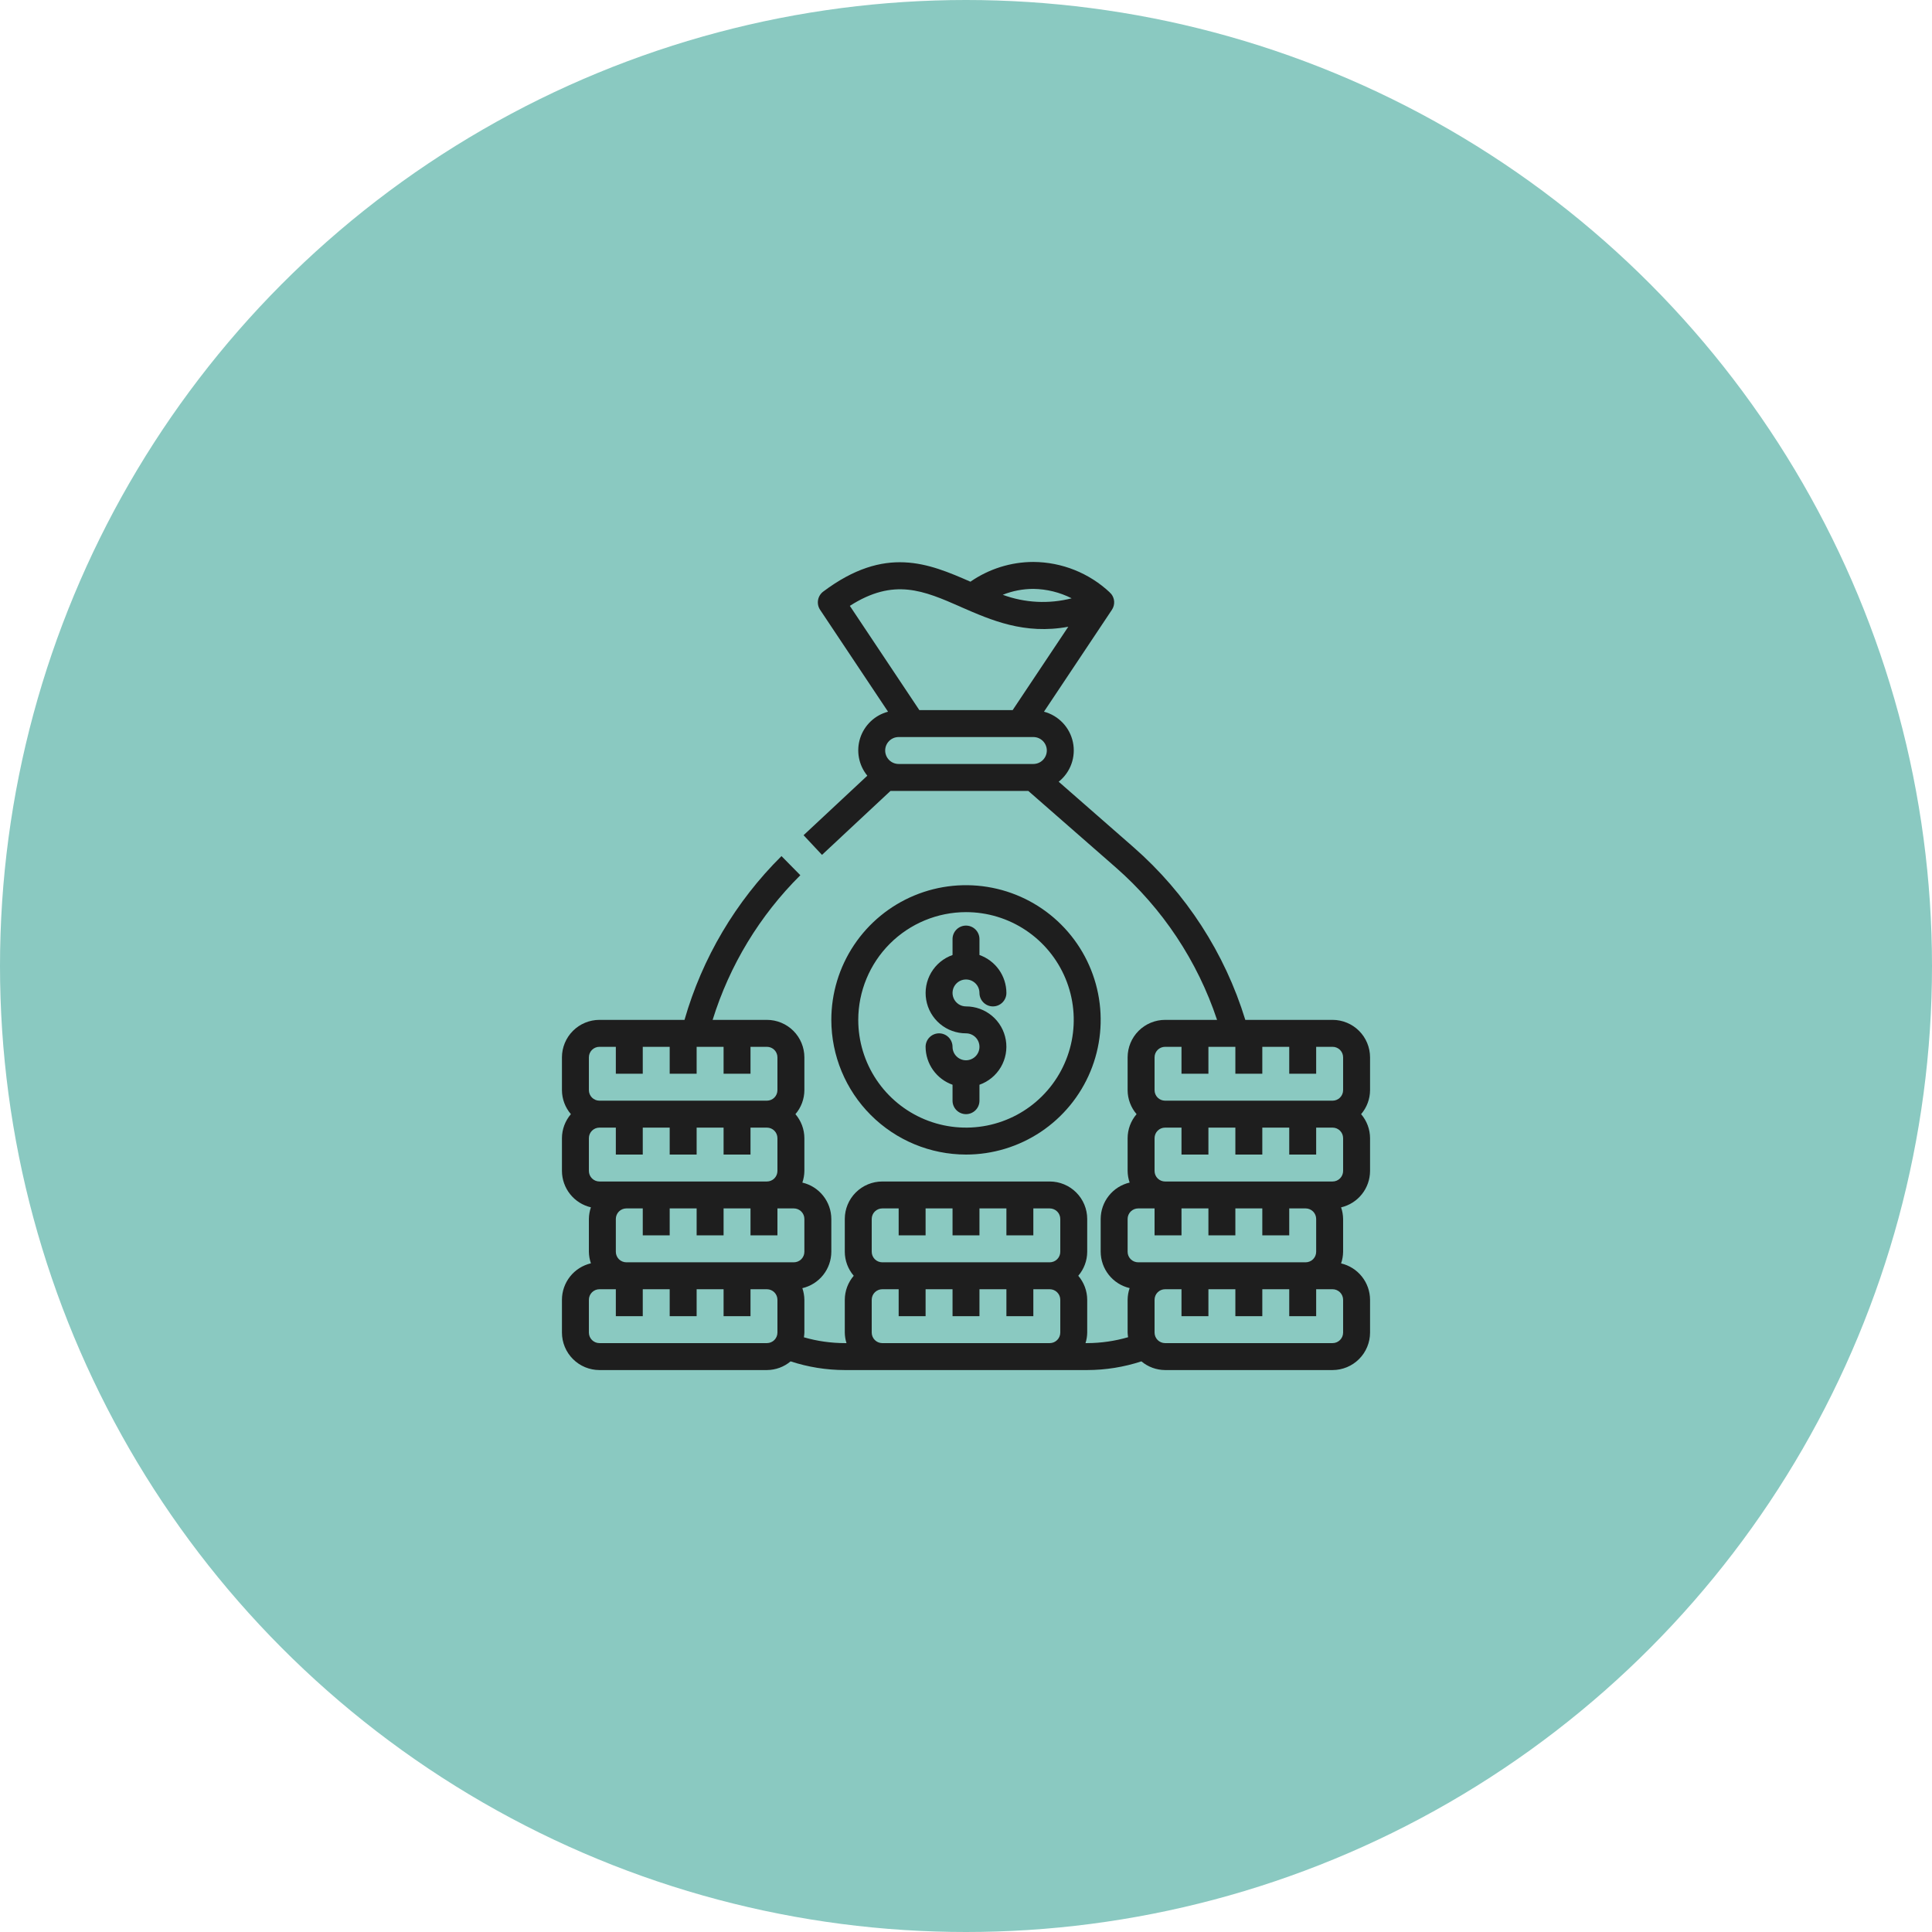 <svg width="130" height="130" viewBox="0 0 130 130" fill="none" xmlns="http://www.w3.org/2000/svg">
<circle cx="65" cy="65" r="65" fill="#8AC9C1"/>
<path d="M65 77.688C66.792 77.688 68.544 77.156 70.035 76.16C71.525 75.164 72.687 73.749 73.373 72.093C74.059 70.437 74.238 68.615 73.888 66.857C73.539 65.099 72.676 63.484 71.408 62.217C70.141 60.949 68.526 60.086 66.768 59.737C65.01 59.387 63.188 59.566 61.532 60.252C59.876 60.938 58.461 62.1 57.465 63.59C56.469 65.081 55.938 66.833 55.938 68.625C55.94 71.028 56.896 73.331 58.595 75.03C60.294 76.729 62.597 77.685 65 77.688ZM65 61.375C66.434 61.375 67.836 61.8 69.028 62.597C70.22 63.394 71.149 64.526 71.698 65.851C72.247 67.175 72.39 68.633 72.111 70.039C71.831 71.446 71.141 72.738 70.126 73.751C69.113 74.766 67.821 75.456 66.414 75.736C65.008 76.015 63.55 75.872 62.225 75.323C60.901 74.774 59.769 73.845 58.972 72.653C58.175 71.461 57.75 70.059 57.75 68.625C57.752 66.703 58.517 64.86 59.876 63.501C61.235 62.142 63.078 61.377 65 61.375Z" fill="#1E1E1E"/>
<path d="M65 71.344C64.76 71.344 64.529 71.248 64.359 71.078C64.189 70.908 64.094 70.678 64.094 70.438C64.094 70.197 63.998 69.967 63.828 69.797C63.658 69.627 63.428 69.531 63.188 69.531C62.947 69.531 62.717 69.627 62.547 69.797C62.377 69.967 62.281 70.197 62.281 70.438C62.284 70.998 62.459 71.544 62.783 72.001C63.108 72.457 63.566 72.803 64.094 72.99V74.062C64.094 74.303 64.189 74.533 64.359 74.703C64.529 74.873 64.76 74.969 65 74.969C65.24 74.969 65.471 74.873 65.641 74.703C65.811 74.533 65.906 74.303 65.906 74.062V72.99C66.51 72.777 67.02 72.357 67.344 71.805C67.668 71.252 67.787 70.603 67.678 69.972C67.57 69.34 67.241 68.768 66.751 68.355C66.261 67.943 65.641 67.718 65 67.719C64.821 67.719 64.645 67.666 64.496 67.566C64.347 67.466 64.231 67.325 64.163 67.159C64.094 66.994 64.076 66.811 64.111 66.636C64.146 66.46 64.232 66.298 64.359 66.172C64.486 66.045 64.647 65.959 64.823 65.924C64.999 65.889 65.181 65.907 65.347 65.975C65.512 66.044 65.654 66.16 65.754 66.309C65.853 66.458 65.906 66.633 65.906 66.812C65.906 67.053 66.002 67.283 66.172 67.453C66.342 67.623 66.572 67.719 66.812 67.719C67.053 67.719 67.283 67.623 67.453 67.453C67.623 67.283 67.719 67.053 67.719 66.812C67.716 66.252 67.541 65.706 67.217 65.249C66.892 64.793 66.434 64.447 65.906 64.26V63.188C65.906 62.947 65.811 62.717 65.641 62.547C65.471 62.377 65.24 62.281 65 62.281C64.76 62.281 64.529 62.377 64.359 62.547C64.189 62.717 64.094 62.947 64.094 63.188V64.26C63.49 64.473 62.98 64.893 62.656 65.445C62.331 65.998 62.213 66.647 62.322 67.278C62.43 67.91 62.759 68.482 63.249 68.895C63.739 69.307 64.359 69.532 65 69.531C65.24 69.531 65.471 69.627 65.641 69.797C65.811 69.967 65.906 70.197 65.906 70.438C65.906 70.678 65.811 70.908 65.641 71.078C65.471 71.248 65.24 71.344 65 71.344Z" fill="#1E1E1E"/>
<path d="M89.666 68.625H83.794C82.415 64.128 79.811 60.105 76.272 57.007L71.237 52.601C71.627 52.289 71.924 51.876 72.093 51.406C72.262 50.936 72.297 50.428 72.194 49.94C72.092 49.451 71.855 49 71.511 48.638C71.168 48.276 70.73 48.016 70.247 47.888L74.817 41.033C74.927 40.87 74.98 40.676 74.969 40.479C74.958 40.283 74.883 40.096 74.757 39.946C74.734 39.92 74.705 39.905 74.681 39.882L74.688 39.874C73.292 38.559 71.449 37.822 69.531 37.812C68.018 37.815 66.542 38.279 65.298 39.141C62.484 37.91 59.562 36.677 55.394 39.806C55.208 39.945 55.083 40.15 55.044 40.378C55.005 40.607 55.055 40.842 55.184 41.034L59.754 47.889C59.318 48.004 58.918 48.226 58.591 48.536C58.264 48.846 58.019 49.233 57.88 49.661C57.742 50.09 57.713 50.546 57.797 50.989C57.88 51.432 58.074 51.846 58.36 52.195L54.071 56.199L55.309 57.523L59.92 53.219H69.191L75.081 58.371C78.223 61.123 80.574 64.662 81.893 68.625H78.396C77.728 68.626 77.087 68.892 76.614 69.364C76.142 69.837 75.876 70.478 75.875 71.146V73.354C75.878 73.947 76.091 74.519 76.477 74.969C76.091 75.419 75.878 75.991 75.875 76.584V78.791C75.879 79.057 75.924 79.32 76.011 79.572C75.458 79.701 74.965 80.013 74.612 80.457C74.258 80.9 74.065 81.451 74.062 82.019V84.226C74.065 84.794 74.258 85.344 74.612 85.788C74.965 86.232 75.458 86.544 76.011 86.673C75.924 86.924 75.879 87.188 75.875 87.453V89.661C75.879 89.767 75.89 89.873 75.907 89.978C75.013 90.238 74.087 90.372 73.156 90.375H73.042C73.114 90.145 73.153 89.907 73.156 89.666V87.459C73.154 86.866 72.94 86.294 72.555 85.844C72.94 85.394 73.154 84.822 73.156 84.229V82.021C73.156 81.353 72.89 80.712 72.417 80.239C71.944 79.767 71.303 79.501 70.635 79.5H59.365C58.697 79.501 58.056 79.767 57.583 80.239C57.11 80.712 56.844 81.353 56.844 82.021V84.229C56.846 84.822 57.06 85.394 57.446 85.844C57.06 86.294 56.846 86.866 56.844 87.459V89.666C56.847 89.907 56.886 90.145 56.958 90.375H56.844C55.913 90.374 54.987 90.242 54.093 89.984C54.11 89.879 54.121 89.773 54.125 89.666V87.459C54.121 87.193 54.075 86.93 53.989 86.678C54.542 86.549 55.035 86.237 55.388 85.793C55.742 85.35 55.935 84.799 55.938 84.231V82.021C55.935 81.454 55.742 80.903 55.388 80.459C55.035 80.015 54.542 79.703 53.989 79.574C54.075 79.323 54.121 79.06 54.125 78.794V76.584C54.122 75.991 53.909 75.419 53.523 74.969C53.909 74.519 54.122 73.947 54.125 73.354V71.146C54.124 70.478 53.858 69.837 53.386 69.364C52.913 68.892 52.272 68.626 51.604 68.625H47.952C49.094 64.947 51.12 61.605 53.853 58.892L52.584 57.604C49.503 60.66 47.257 64.454 46.059 68.625H40.334C39.665 68.626 39.024 68.892 38.552 69.364C38.079 69.837 37.813 70.478 37.812 71.146V73.354C37.815 73.947 38.028 74.519 38.414 74.969C38.028 75.419 37.815 75.991 37.812 76.584V78.791C37.815 79.359 38.008 79.909 38.362 80.353C38.715 80.797 39.208 81.109 39.761 81.238C39.675 81.489 39.629 81.753 39.625 82.019V84.226C39.629 84.492 39.675 84.755 39.761 85.006C39.207 85.136 38.714 85.448 38.36 85.893C38.006 86.339 37.813 86.89 37.812 87.459V89.666C37.813 90.335 38.079 90.976 38.552 91.448C39.024 91.921 39.665 92.187 40.334 92.188H51.604C52.187 92.185 52.751 91.978 53.198 91.603C54.375 91.989 55.605 92.186 56.844 92.188H73.156C74.395 92.186 75.625 91.989 76.802 91.603C77.249 91.978 77.813 92.185 78.396 92.188H89.666C90.335 92.187 90.976 91.921 91.448 91.448C91.921 90.976 92.187 90.335 92.188 89.666V87.459C92.185 86.891 91.992 86.341 91.638 85.897C91.285 85.453 90.792 85.141 90.239 85.012C90.326 84.761 90.371 84.497 90.375 84.231V82.021C90.371 81.755 90.326 81.492 90.239 81.241C90.792 81.112 91.285 80.8 91.638 80.356C91.992 79.912 92.185 79.362 92.188 78.794V76.584C92.185 75.991 91.972 75.419 91.586 74.969C91.972 74.519 92.185 73.947 92.188 73.354V71.146C92.187 70.478 91.921 69.837 91.448 69.364C90.976 68.892 90.335 68.626 89.666 68.625ZM72.109 40.259C70.575 40.653 68.958 40.571 67.473 40.022C68.128 39.76 68.826 39.626 69.531 39.625C70.427 39.637 71.309 39.854 72.109 40.259ZM64.647 40.838C66.686 41.73 68.936 42.718 71.882 42.172L68.14 47.781H61.86L57.184 40.767C60.151 38.866 62.156 39.743 64.647 40.835V40.838ZM60.469 51.406C60.228 51.406 59.998 51.311 59.828 51.141C59.658 50.971 59.562 50.74 59.562 50.5C59.562 50.26 59.658 50.029 59.828 49.859C59.998 49.689 60.228 49.594 60.469 49.594H69.531C69.772 49.594 70.002 49.689 70.172 49.859C70.342 50.029 70.438 50.26 70.438 50.5C70.438 50.74 70.342 50.971 70.172 51.141C70.002 51.311 69.772 51.406 69.531 51.406H60.469ZM54.125 84.229C54.125 84.417 54.05 84.597 53.917 84.73C53.784 84.862 53.604 84.937 53.416 84.938H42.146C41.958 84.937 41.778 84.862 41.645 84.73C41.513 84.597 41.438 84.417 41.438 84.229V82.021C41.438 81.833 41.513 81.653 41.645 81.52C41.778 81.388 41.958 81.313 42.146 81.312H43.25V83.125H45.062V81.312H46.875V83.125H48.688V81.312H50.5V83.125H52.312V81.312H53.416C53.604 81.313 53.784 81.388 53.917 81.52C54.05 81.653 54.125 81.833 54.125 82.021V84.229ZM39.625 71.146C39.625 70.958 39.7 70.778 39.833 70.645C39.966 70.513 40.146 70.438 40.334 70.438H41.438V72.25H43.25V70.438H45.062V72.25H46.875V70.438H48.688V72.25H50.5V70.438H51.604C51.792 70.438 51.972 70.513 52.105 70.645C52.237 70.778 52.312 70.958 52.312 71.146V73.354C52.312 73.542 52.237 73.722 52.105 73.855C51.972 73.987 51.792 74.062 51.604 74.062H40.334C40.146 74.062 39.966 73.987 39.833 73.855C39.7 73.722 39.625 73.542 39.625 73.354V71.146ZM39.625 76.584C39.625 76.396 39.7 76.216 39.833 76.083C39.966 75.95 40.146 75.875 40.334 75.875H41.438V77.688H43.25V75.875H45.062V77.688H46.875V75.875H48.688V77.688H50.5V75.875H51.604C51.792 75.875 51.972 75.95 52.105 76.083C52.237 76.216 52.312 76.396 52.312 76.584V78.791C52.312 78.979 52.237 79.159 52.105 79.292C51.972 79.425 51.792 79.5 51.604 79.5H40.334C40.146 79.5 39.966 79.425 39.833 79.292C39.7 79.159 39.625 78.979 39.625 78.791V76.584ZM52.312 89.666C52.312 89.854 52.237 90.034 52.105 90.167C51.972 90.3 51.792 90.375 51.604 90.375H40.334C40.146 90.375 39.966 90.3 39.833 90.167C39.7 90.034 39.625 89.854 39.625 89.666V87.459C39.625 87.271 39.7 87.091 39.833 86.958C39.966 86.825 40.146 86.75 40.334 86.75H41.438V88.562H43.25V86.75H45.062V88.562H46.875V86.75H48.688V88.562H50.5V86.75H51.604C51.792 86.75 51.972 86.825 52.105 86.958C52.237 87.091 52.312 87.271 52.312 87.459V89.666ZM58.656 82.021C58.657 81.833 58.731 81.653 58.864 81.52C58.997 81.388 59.177 81.313 59.365 81.312H60.469V83.125H62.281V81.312H64.094V83.125H65.906V81.312H67.719V83.125H69.531V81.312H70.635C70.823 81.313 71.003 81.388 71.136 81.52C71.269 81.653 71.344 81.833 71.344 82.021V84.229C71.344 84.417 71.269 84.597 71.136 84.73C71.003 84.862 70.823 84.937 70.635 84.938H59.365C59.177 84.937 58.997 84.862 58.864 84.73C58.731 84.597 58.657 84.417 58.656 84.229V82.021ZM59.365 90.375C59.177 90.375 58.997 90.3 58.864 90.167C58.731 90.034 58.657 89.854 58.656 89.666V87.459C58.657 87.271 58.731 87.091 58.864 86.958C58.997 86.825 59.177 86.75 59.365 86.75H60.469V88.562H62.281V86.75H64.094V88.562H65.906V86.75H67.719V88.562H69.531V86.75H70.635C70.823 86.75 71.003 86.825 71.136 86.958C71.269 87.091 71.344 87.271 71.344 87.459V89.666C71.344 89.854 71.269 90.034 71.136 90.167C71.003 90.3 70.823 90.375 70.635 90.375H59.365ZM77.688 71.146C77.688 70.958 77.763 70.778 77.895 70.645C78.028 70.513 78.208 70.438 78.396 70.438H79.5V72.25H81.312V70.438H83.125V72.25H84.938V70.438H86.75V72.25H88.562V70.438H89.666C89.854 70.438 90.034 70.513 90.167 70.645C90.3 70.778 90.375 70.958 90.375 71.146V73.354C90.375 73.542 90.3 73.722 90.167 73.855C90.034 73.987 89.854 74.062 89.666 74.062H78.396C78.208 74.062 78.028 73.987 77.895 73.855C77.763 73.722 77.688 73.542 77.688 73.354V71.146ZM75.875 82.021C75.875 81.833 75.95 81.653 76.083 81.52C76.216 81.388 76.396 81.313 76.584 81.312H77.688V83.125H79.5V81.312H81.312V83.125H83.125V81.312H84.938V83.125H86.75V81.312H87.854C88.042 81.313 88.222 81.388 88.355 81.52C88.487 81.653 88.562 81.833 88.562 82.021V84.229C88.562 84.417 88.487 84.597 88.355 84.73C88.222 84.862 88.042 84.937 87.854 84.938H76.584C76.396 84.937 76.216 84.862 76.083 84.73C75.95 84.597 75.875 84.417 75.875 84.229V82.021ZM90.375 89.666C90.375 89.854 90.3 90.034 90.167 90.167C90.034 90.3 89.854 90.375 89.666 90.375H78.396C78.208 90.375 78.028 90.3 77.895 90.167C77.763 90.034 77.688 89.854 77.688 89.666V87.459C77.688 87.271 77.763 87.091 77.895 86.958C78.028 86.825 78.208 86.75 78.396 86.75H79.5V88.562H81.312V86.75H83.125V88.562H84.938V86.75H86.75V88.562H88.562V86.75H89.666C89.854 86.75 90.034 86.825 90.167 86.958C90.3 87.091 90.375 87.271 90.375 87.459V89.666ZM90.375 78.791C90.375 78.979 90.3 79.159 90.167 79.292C90.034 79.425 89.854 79.5 89.666 79.5H78.396C78.208 79.5 78.028 79.425 77.895 79.292C77.763 79.159 77.688 78.979 77.688 78.791V76.584C77.688 76.396 77.763 76.216 77.895 76.083C78.028 75.95 78.208 75.875 78.396 75.875H79.5V77.688H81.312V75.875H83.125V77.688H84.938V75.875H86.75V77.688H88.562V75.875H89.666C89.854 75.875 90.034 75.95 90.167 76.083C90.3 76.216 90.375 76.396 90.375 76.584V78.791Z" fill="#1E1E1E"/>
</svg>
